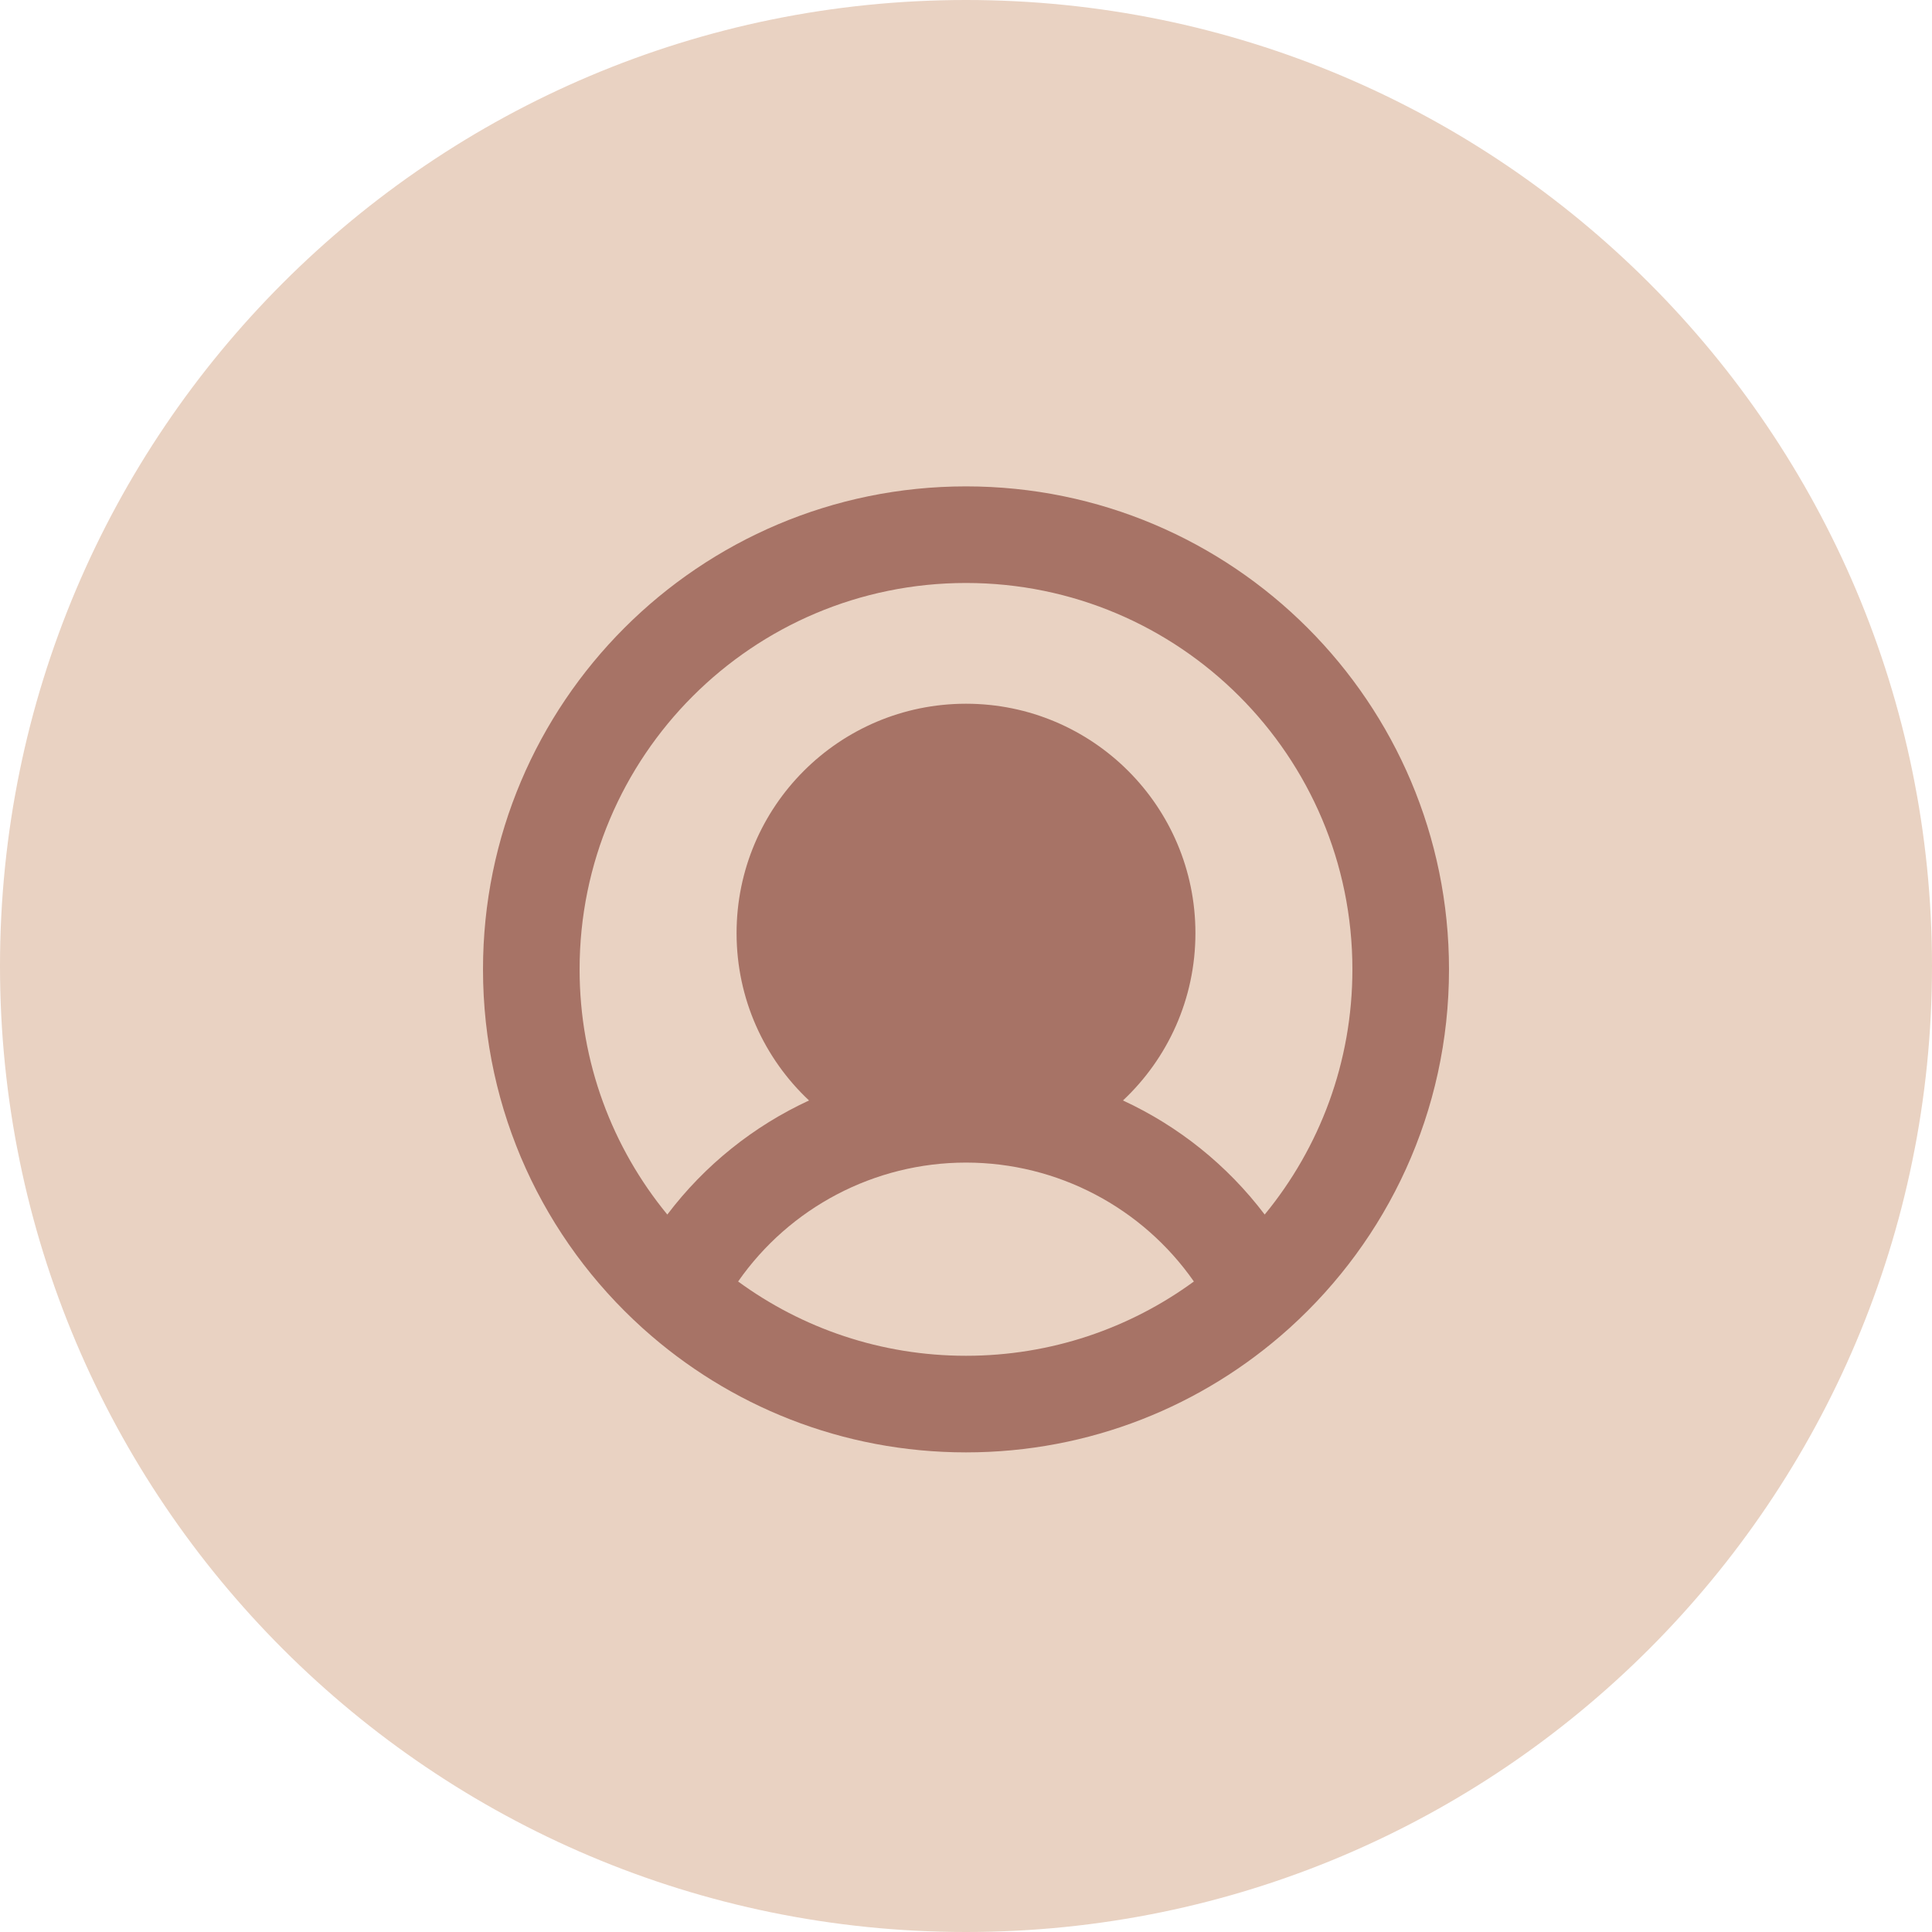 <svg width="40" height="40" viewBox="0 0 40 40" fill="none" xmlns="http://www.w3.org/2000/svg">
<path d="M20 0C31.046 0 40 8.954 40 20C40 31.046 31.046 40 20 40C8.954 40 0 31.046 0 20C0 8.954 8.954 0 20 0Z" fill="#E9D2C2"/>
<path fill-rule="evenodd" clip-rule="evenodd" d="M10 20.07C10 14.547 14.477 10.07 20 10.07C25.523 10.07 30 14.547 30 20.07C30 23.015 28.727 25.662 26.702 27.492C26.693 27.5 26.684 27.509 26.674 27.517C24.904 29.105 22.565 30.07 20 30.07C17.435 30.07 15.096 29.105 13.326 27.517C13.316 27.509 13.307 27.5 13.297 27.491C11.272 25.662 10 23.015 10 20.07ZM15.282 26.532C16.605 27.499 18.236 28.07 20 28.07C21.764 28.07 23.395 27.499 24.718 26.532C23.653 25.004 21.898 24.071 20.002 24.07C20.002 24.07 20.001 24.07 20 24.07C19.999 24.07 19.998 24.07 19.998 24.07C18.102 24.071 16.347 25.004 15.282 26.532ZM16.75 22.784C15.602 23.315 14.591 24.122 13.816 25.146C12.681 23.765 12 21.997 12 20.07C12 15.652 15.582 12.07 20 12.07C24.418 12.07 28 15.652 28 20.07C28 21.997 27.319 23.765 26.184 25.146C25.409 24.122 24.398 23.315 23.25 22.784C24.173 21.918 24.75 20.686 24.75 19.32C24.75 16.697 22.623 14.57 20 14.57C17.377 14.57 15.25 16.697 15.25 19.32C15.25 20.686 15.827 21.918 16.75 22.784Z" fill="#A77366"/>
</svg>
